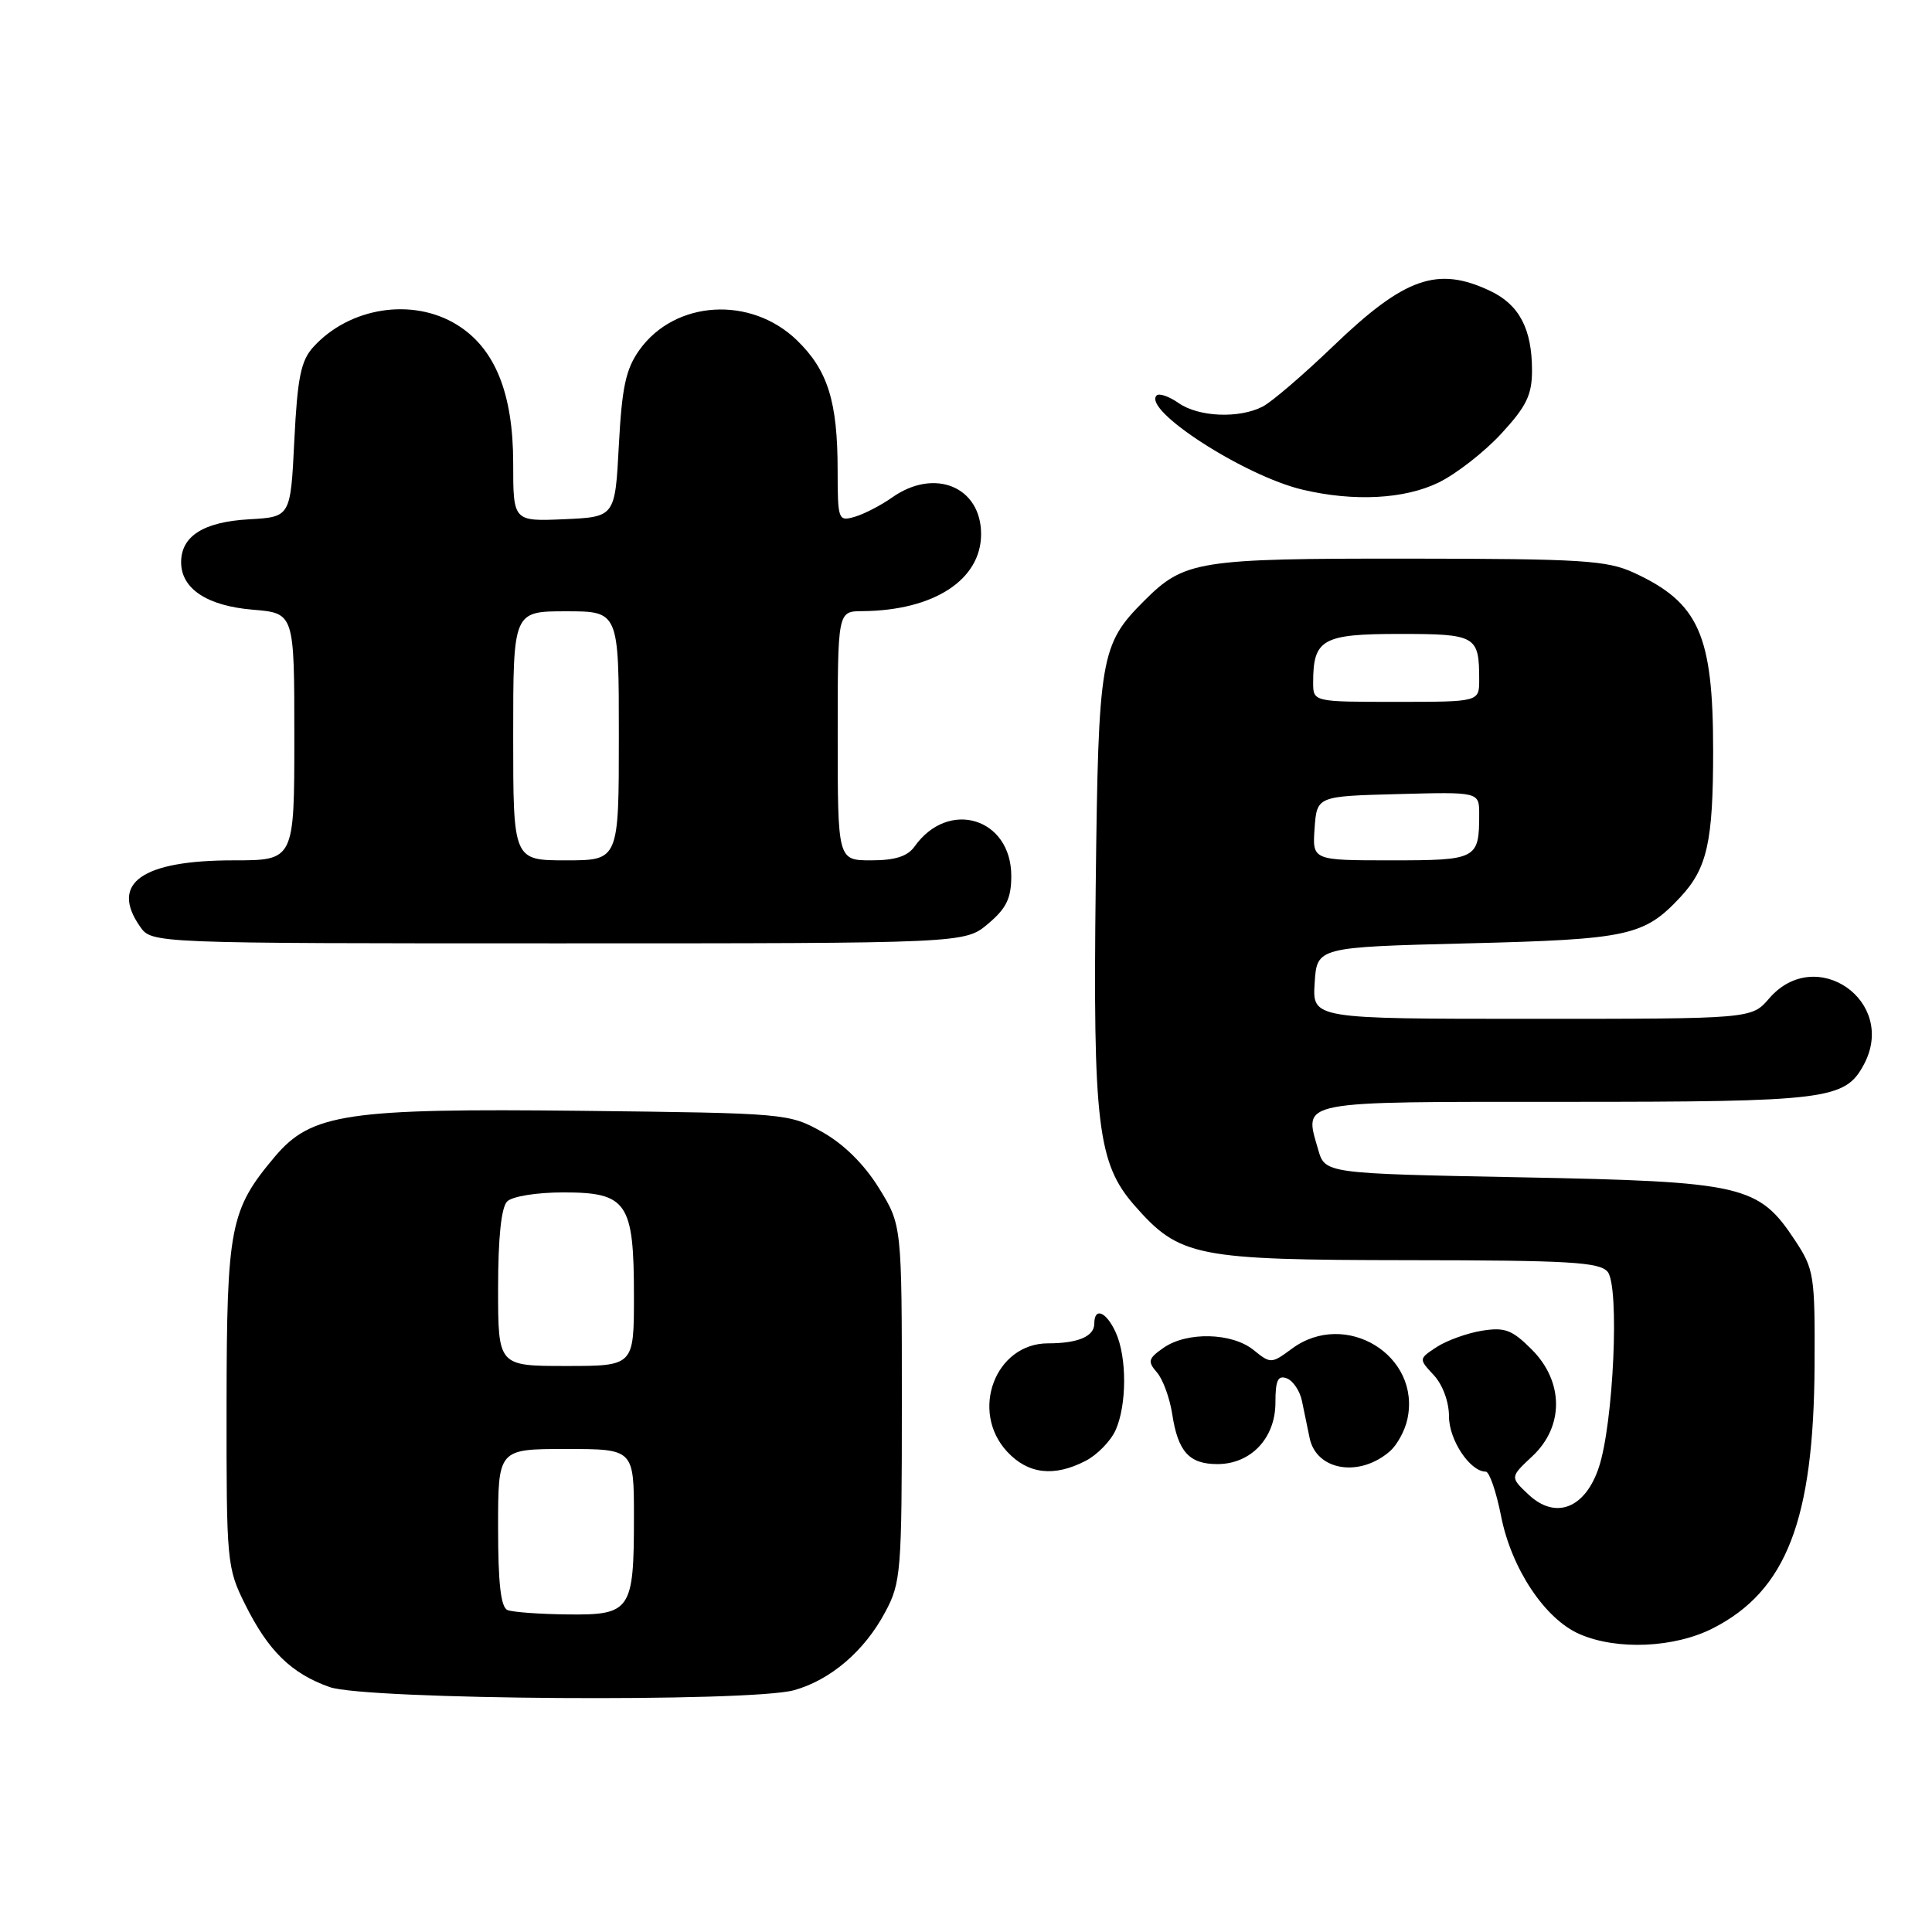 <?xml version="1.0" encoding="UTF-8" standalone="no"?>
<!DOCTYPE svg PUBLIC "-//W3C//DTD SVG 1.1//EN" "http://www.w3.org/Graphics/SVG/1.1/DTD/svg11.dtd" >
<svg xmlns="http://www.w3.org/2000/svg" xmlns:xlink="http://www.w3.org/1999/xlink" version="1.1" viewBox="0 0 256 256">
 <g >
 <path fill="currentColor"
d=" M 105.22 223.96 C 110.05 222.61 114.54 218.78 117.29 213.62 C 119.39 209.71 119.50 208.32 119.50 185.92 C 119.50 162.34 119.50 162.34 116.46 157.42 C 114.51 154.27 111.81 151.60 108.96 150.00 C 104.55 147.53 104.19 147.50 77.21 147.19 C 45.95 146.84 41.26 147.54 36.43 153.25 C 30.48 160.31 30.05 162.52 30.02 186.05 C 30.00 207.07 30.06 207.73 32.50 212.63 C 35.56 218.77 38.60 221.74 43.66 223.54 C 48.41 225.24 99.37 225.58 105.22 223.96 Z  M 226.98 215.75 C 236.71 210.78 240.33 201.41 240.44 180.94 C 240.50 168.96 240.38 168.19 237.84 164.34 C 233.01 157.03 231.00 156.57 201.54 156.00 C 175.57 155.50 175.57 155.50 174.66 152.31 C 172.78 145.76 171.54 146.00 207.52 146.00 C 242.16 146.00 244.48 145.71 246.97 141.06 C 251.46 132.68 240.61 125.11 234.42 132.30 C 232.10 135.00 232.10 135.00 202.99 135.00 C 173.89 135.00 173.89 135.00 174.20 130.25 C 174.50 125.50 174.50 125.50 194.50 125.00 C 215.82 124.47 217.86 124.02 222.68 118.85 C 226.21 115.05 227.00 111.53 227.00 99.50 C 227.00 84.10 225.12 79.87 216.50 75.89 C 212.94 74.25 209.64 74.04 186.72 74.02 C 158.70 74.00 156.94 74.28 151.61 79.61 C 145.81 85.41 145.54 86.97 145.19 117.25 C 144.81 148.93 145.45 154.16 150.32 159.72 C 156.31 166.54 158.39 166.95 186.63 166.98 C 207.90 167.00 211.95 167.23 213.02 168.52 C 214.62 170.46 213.80 188.67 211.84 194.48 C 210.02 199.89 206.11 201.39 202.55 198.05 C 200.08 195.73 200.08 195.73 203.04 192.96 C 207.26 189.02 207.23 183.07 202.95 178.80 C 200.35 176.20 199.39 175.84 196.35 176.33 C 194.39 176.65 191.71 177.62 190.38 178.48 C 187.98 180.06 187.98 180.06 189.99 182.22 C 191.16 183.48 192.00 185.75 192.00 187.69 C 192.00 190.81 194.79 195.00 196.87 195.00 C 197.35 195.00 198.26 197.65 198.90 200.89 C 200.27 207.85 204.71 214.54 209.31 216.53 C 214.26 218.69 221.89 218.35 226.98 215.75 Z  M 143.85 193.57 C 145.37 192.79 147.15 190.97 147.81 189.53 C 149.32 186.19 149.34 179.84 147.84 176.55 C 146.58 173.79 145.00 173.15 145.00 175.39 C 145.00 177.08 142.84 178.00 138.87 178.00 C 131.88 178.00 128.48 186.99 133.45 192.35 C 136.21 195.33 139.67 195.74 143.85 193.57 Z  M 184.19 192.28 C 185.12 191.46 186.16 189.57 186.48 188.07 C 188.34 179.61 178.28 173.46 171.18 178.71 C 168.47 180.71 168.37 180.72 166.10 178.88 C 163.24 176.57 157.26 176.43 154.16 178.60 C 152.14 180.01 152.04 180.40 153.30 181.85 C 154.09 182.76 154.99 185.23 155.32 187.34 C 156.08 192.35 157.56 194.00 161.31 194.00 C 165.75 194.00 169.00 190.56 169.00 185.86 C 169.00 182.89 169.33 182.19 170.51 182.64 C 171.34 182.96 172.24 184.30 172.51 185.61 C 172.78 186.92 173.24 189.14 173.53 190.54 C 174.43 194.88 180.16 195.81 184.19 192.28 Z  M 130.92 122.41 C 133.35 120.37 134.00 119.03 134.00 116.07 C 134.00 108.38 125.68 105.84 121.19 112.16 C 120.26 113.47 118.62 114.00 115.44 114.00 C 111.00 114.00 111.00 114.00 111.00 97.50 C 111.00 81.00 111.00 81.00 114.25 80.98 C 123.72 80.91 130.00 76.84 130.00 70.77 C 130.00 64.49 123.82 61.95 118.21 65.92 C 116.72 66.97 114.49 68.12 113.25 68.48 C 111.07 69.11 111.00 68.91 110.99 62.32 C 110.99 53.20 109.69 49.06 105.60 45.09 C 99.47 39.16 89.43 39.78 84.72 46.38 C 82.92 48.91 82.41 51.30 82.00 59.00 C 81.50 68.50 81.50 68.50 74.75 68.80 C 68.00 69.09 68.00 69.09 68.00 61.36 C 68.00 52.11 65.58 46.14 60.56 43.04 C 54.68 39.40 46.30 40.70 41.50 46.00 C 39.87 47.80 39.41 50.06 39.00 58.35 C 38.50 68.50 38.50 68.50 33.01 68.81 C 26.98 69.15 24.00 71.03 24.00 74.50 C 24.00 78.01 27.44 80.29 33.52 80.79 C 39.00 81.25 39.00 81.25 39.00 97.62 C 39.00 114.00 39.00 114.00 30.95 114.00 C 18.80 114.00 14.53 117.02 18.56 122.78 C 20.11 125.00 20.11 125.00 73.98 125.00 C 127.85 125.00 127.85 125.00 130.92 122.41 Z  M 190.60 63.95 C 192.93 62.82 196.67 59.91 198.92 57.47 C 202.27 53.84 203.00 52.33 203.00 49.07 C 203.00 43.59 201.31 40.37 197.46 38.55 C 190.47 35.23 186.11 36.77 176.62 45.90 C 172.70 49.66 168.52 53.25 167.32 53.87 C 164.19 55.49 158.82 55.26 156.16 53.40 C 154.90 52.52 153.60 52.07 153.26 52.40 C 151.34 54.32 164.92 63.08 172.62 64.89 C 179.43 66.49 186.08 66.14 190.60 63.95 Z  M 67.25 213.34 C 66.36 212.98 66.00 209.81 66.00 202.42 C 66.00 192.00 66.00 192.00 75.00 192.00 C 84.00 192.00 84.00 192.00 84.00 201.07 C 84.00 213.40 83.58 214.02 75.21 213.92 C 71.52 213.88 67.94 213.62 67.25 213.34 Z  M 66.00 170.70 C 66.00 164.02 66.42 159.98 67.20 159.20 C 67.88 158.52 71.12 158.00 74.64 158.00 C 83.10 158.00 84.00 159.33 84.00 171.72 C 84.00 181.00 84.00 181.00 75.00 181.00 C 66.00 181.00 66.00 181.00 66.00 170.70 Z  M 174.19 109.75 C 174.50 105.50 174.50 105.50 185.25 105.22 C 196.00 104.93 196.00 104.93 196.00 107.88 C 196.00 113.85 195.72 114.00 184.34 114.00 C 173.89 114.00 173.89 114.00 174.19 109.75 Z  M 174.00 90.43 C 174.00 84.69 175.23 84.00 185.43 84.00 C 195.61 84.00 196.00 84.23 196.00 90.08 C 196.00 93.00 196.00 93.00 185.00 93.00 C 174.00 93.00 174.00 93.00 174.00 90.43 Z  M 68.00 97.50 C 68.00 81.00 68.00 81.00 75.00 81.00 C 82.00 81.00 82.00 81.00 82.00 97.50 C 82.00 114.00 82.00 114.00 75.00 114.00 C 68.00 114.00 68.00 114.00 68.00 97.50 Z "/>
</g>
</svg>